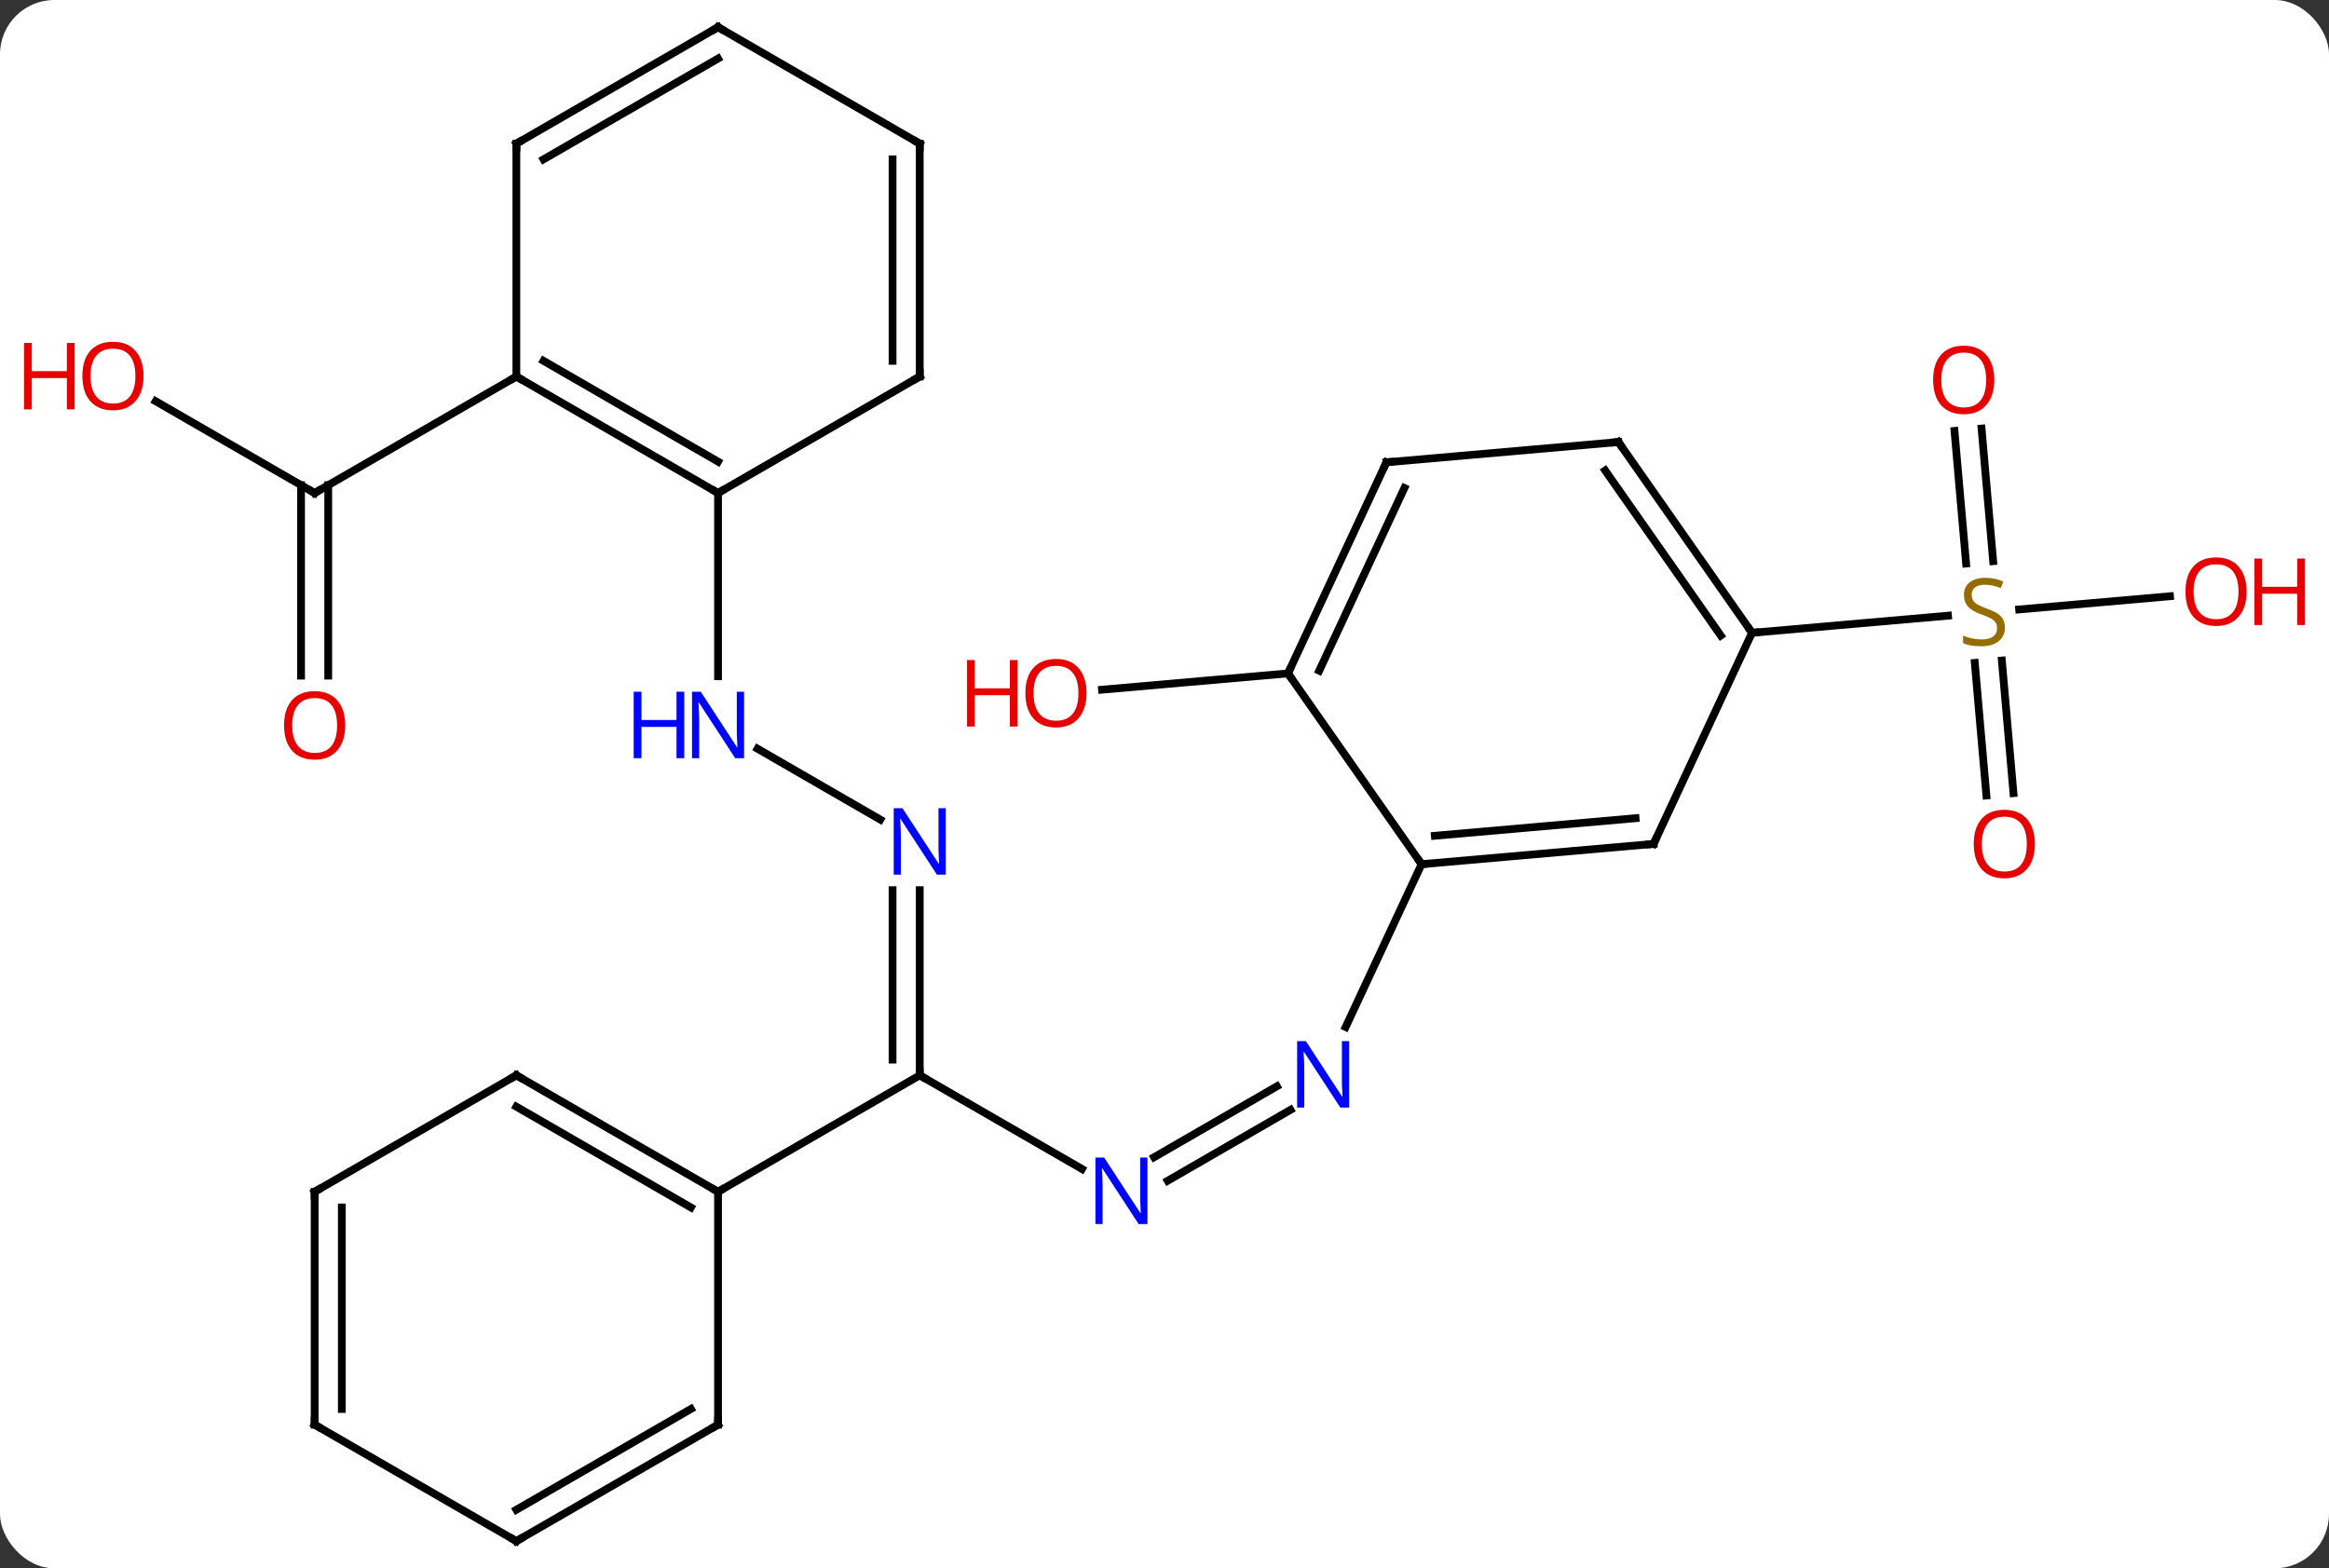 <svg width="300" viewBox="0 0 300 202" style="fill-opacity:1; color-rendering:auto; color-interpolation:auto; text-rendering:auto; stroke:black; stroke-linecap:square; stroke-miterlimit:10; shape-rendering:auto; stroke-opacity:1; fill:black; stroke-dasharray:none; font-weight:normal; stroke-width:1; font-family:'Open Sans'; font-style:normal; stroke-linejoin:miter; font-size:12; stroke-dashoffset:0; image-rendering:auto;" height="202" class="cas-substance-image" xmlns:xlink="http://www.w3.org/1999/xlink" xmlns="http://www.w3.org/2000/svg"><rect x="0" y="0" width="300" height="202" fill="#333333" stroke="none"/><svg class="cas-substance-single-component"><rect y="0" x="0" width="300" stroke="none" ry="7" rx="7" height="202" fill="white" class="cas-substance-group"/><svg y="0" x="0" width="300" viewBox="0 0 300 202" style="fill:black;" height="202" class="cas-substance-single-component-image"><svg><g><g transform="translate(150,101)" style="text-rendering:geometricPrecision; color-rendering:optimizeQuality; color-interpolation:linearRGB; stroke-linecap:butt; image-rendering:optimizeQuality;"><line y2="13.656" y1="37.5" x2="-31.527" x1="-31.527" style="fill:none;"/><line y2="13.656" y1="35.479" x2="-35.027" x1="-35.027" style="fill:none;"/><line y2="49.565" y1="37.5" x2="-10.631" x1="-31.527" style="fill:none;"/><line y2="52.5" y1="37.5" x2="-57.507" x1="-31.527" style="fill:none;"/><line y2="-4.565" y1="4.565" x2="-52.423" x1="-36.611" style="fill:none;"/><line y2="41.95" y1="51.081" x2="16.227" x1="0.412" style="fill:none;"/><line y2="38.919" y1="48.05" x2="14.477" x1="-1.338" style="fill:none;"/><line y2="-37.5" y1="-13.906" x2="-57.507" x1="-57.507" style="fill:none;"/><line y2="10.311" y1="31.281" x2="33.114" x1="23.336" style="fill:none;"/><line y2="-49.321" y1="-37.5" x2="-129.945" x1="-109.47" style="fill:none;"/><line y2="-13.977" y1="-38.51" x2="-111.22" x1="-111.22" style="fill:none;"/><line y2="-13.977" y1="-38.51" x2="-107.72" x1="-107.72" style="fill:none;"/><line y2="-52.5" y1="-37.5" x2="-83.487" x1="-109.47" style="fill:none;"/><line y2="-14.265" y1="-12.168" x2="15.906" x1="-8.05" style="fill:none;"/><line y2="-45.802" y1="-28.721" x2="105.247" x1="106.742" style="fill:none;"/><line y2="-45.496" y1="-28.416" x2="101.76" x1="103.255" style="fill:none;"/><line y2="1.462" y1="-15.618" x2="105.868" x1="104.375" style="fill:none;"/><line y2="1.158" y1="-15.923" x2="109.355" x1="107.861" style="fill:none;"/><line y2="-24.204" y1="-22.503" x2="129.52" x1="110.089" style="fill:none;"/><line y2="-19.494" y1="-21.701" x2="75.678" x1="100.924" style="fill:none;"/><line y2="37.5" y1="52.5" x2="-83.487" x1="-57.507" style="fill:none;"/><line y2="41.541" y1="54.521" x2="-83.487" x1="-61.007" style="fill:none;"/><line y2="82.5" y1="52.5" x2="-57.507" x1="-57.507" style="fill:none;"/><line y2="52.5" y1="37.5" x2="-109.47" x1="-83.487" style="fill:none;"/><line y2="97.5" y1="82.5" x2="-83.487" x1="-57.507" style="fill:none;"/><line y2="93.459" y1="80.479" x2="-83.487" x1="-61.007" style="fill:none;"/><line y2="82.5" y1="52.5" x2="-109.47" x1="-109.47" style="fill:none;"/><line y2="80.479" y1="54.521" x2="-105.97" x1="-105.97" style="fill:none;"/><line y2="82.5" y1="97.5" x2="-109.47" x1="-83.487" style="fill:none;"/><line y2="-52.5" y1="-37.5" x2="-83.487" x1="-57.507" style="fill:none;"/><line y2="-54.521" y1="-41.541" x2="-79.987" x1="-57.507" style="fill:none;"/><line y2="-52.5" y1="-37.5" x2="-31.527" x1="-57.507" style="fill:none;"/><line y2="-82.5" y1="-52.5" x2="-83.487" x1="-83.487" style="fill:none;"/><line y2="-82.5" y1="-52.5" x2="-31.527" x1="-31.527" style="fill:none;"/><line y2="-80.479" y1="-54.521" x2="-35.027" x1="-35.027" style="fill:none;"/><line y2="-97.5" y1="-82.5" x2="-57.507" x1="-83.487" style="fill:none;"/><line y2="-93.459" y1="-80.479" x2="-57.507" x1="-79.987" style="fill:none;"/><line y2="-97.5" y1="-82.5" x2="-57.507" x1="-31.527" style="fill:none;"/><line y2="7.695" y1="10.311" x2="63" x1="33.114" style="fill:none;"/><line y2="4.385" y1="6.648" x2="60.682" x1="34.822" style="fill:none;"/><line y2="-14.265" y1="10.311" x2="15.906" x1="33.114" style="fill:none;"/><line y2="-19.494" y1="7.695" x2="75.678" x1="63" style="fill:none;"/><line y2="-41.454" y1="-14.265" x2="28.584" x1="15.906" style="fill:none;"/><line y2="-38.144" y1="-14.617" x2="30.902" x1="19.932" style="fill:none;"/><line y2="-44.067" y1="-19.494" x2="58.47" x1="75.678" style="fill:none;"/><line y2="-40.404" y1="-19.142" x2="56.762" x1="71.652" style="fill:none;"/><line y2="-44.067" y1="-41.454" x2="58.47" x1="28.584" style="fill:none;"/><path style="fill:none; stroke-miterlimit:5;" d="M-31.527 37 L-31.527 37.5 L-31.094 37.75"/></g><g transform="translate(150,101)" style="stroke-linecap:butt; fill:rgb(0,5,255); text-rendering:geometricPrecision; color-rendering:optimizeQuality; image-rendering:optimizeQuality; font-family:'Open Sans'; stroke:rgb(0,5,255); color-interpolation:linearRGB; stroke-miterlimit:5;"><path style="stroke:none;" d="M-28.175 11.656 L-29.316 11.656 L-34.004 4.469 L-34.05 4.469 Q-33.957 5.734 -33.957 6.781 L-33.957 11.656 L-34.879 11.656 L-34.879 3.094 L-33.754 3.094 L-29.082 10.25 L-29.035 10.25 Q-29.035 10.094 -29.082 9.234 Q-29.129 8.375 -29.113 8 L-29.113 3.094 L-28.175 3.094 L-28.175 11.656 Z"/><path style="stroke:none;" d="M-2.195 56.656 L-3.336 56.656 L-8.024 49.469 L-8.07 49.469 Q-7.977 50.734 -7.977 51.781 L-7.977 56.656 L-8.899 56.656 L-8.899 48.094 L-7.774 48.094 L-3.102 55.25 L-3.055 55.25 Q-3.055 55.094 -3.102 54.234 Q-3.149 53.375 -3.133 53 L-3.133 48.094 L-2.195 48.094 L-2.195 56.656 Z"/><path style="stroke:none;" d="M-54.155 -3.344 L-55.296 -3.344 L-59.984 -10.531 L-60.03 -10.531 Q-59.937 -9.266 -59.937 -8.219 L-59.937 -3.344 L-60.859 -3.344 L-60.859 -11.906 L-59.734 -11.906 L-55.062 -4.75 L-55.015 -4.75 Q-55.015 -4.906 -55.062 -5.766 Q-55.109 -6.625 -55.093 -7 L-55.093 -11.906 L-54.155 -11.906 L-54.155 -3.344 Z"/><path style="stroke:none;" d="M-61.859 -3.344 L-62.859 -3.344 L-62.859 -7.375 L-67.374 -7.375 L-67.374 -3.344 L-68.374 -3.344 L-68.374 -11.906 L-67.374 -11.906 L-67.374 -8.266 L-62.859 -8.266 L-62.859 -11.906 L-61.859 -11.906 L-61.859 -3.344 Z"/><path style="stroke:none;" d="M23.788 41.656 L22.647 41.656 L17.959 34.469 L17.913 34.469 Q18.006 35.734 18.006 36.781 L18.006 41.656 L17.084 41.656 L17.084 33.094 L18.209 33.094 L22.881 40.25 L22.928 40.25 Q22.928 40.094 22.881 39.234 Q22.834 38.375 22.85 38 L22.85 33.094 L23.788 33.094 L23.788 41.656 Z"/><path style="fill:none; stroke:black;" d="M-109.903 -37.75 L-109.47 -37.5 L-109.037 -37.75"/><path style="fill:rgb(230,0,0); stroke:none;" d="M-131.512 -52.57 Q-131.512 -50.508 -132.552 -49.328 Q-133.591 -48.148 -135.434 -48.148 Q-137.325 -48.148 -138.356 -49.312 Q-139.387 -50.477 -139.387 -52.586 Q-139.387 -54.68 -138.356 -55.828 Q-137.325 -56.977 -135.434 -56.977 Q-133.575 -56.977 -132.544 -55.805 Q-131.512 -54.633 -131.512 -52.57 ZM-138.341 -52.57 Q-138.341 -50.836 -137.598 -49.93 Q-136.856 -49.023 -135.434 -49.023 Q-134.012 -49.023 -133.286 -49.922 Q-132.559 -50.82 -132.559 -52.57 Q-132.559 -54.305 -133.286 -55.195 Q-134.012 -56.086 -135.434 -56.086 Q-136.856 -56.086 -137.598 -55.188 Q-138.341 -54.289 -138.341 -52.57 Z"/><path style="fill:rgb(230,0,0); stroke:none;" d="M-140.387 -48.273 L-141.387 -48.273 L-141.387 -52.305 L-145.903 -52.305 L-145.903 -48.273 L-146.903 -48.273 L-146.903 -56.836 L-145.903 -56.836 L-145.903 -53.195 L-141.387 -53.195 L-141.387 -56.836 L-140.387 -56.836 L-140.387 -48.273 Z"/><path style="fill:rgb(230,0,0); stroke:none;" d="M-105.532 -7.57 Q-105.532 -5.508 -106.572 -4.328 Q-107.611 -3.148 -109.454 -3.148 Q-111.345 -3.148 -112.376 -4.312 Q-113.407 -5.477 -113.407 -7.586 Q-113.407 -9.68 -112.376 -10.828 Q-111.345 -11.977 -109.454 -11.977 Q-107.595 -11.977 -106.564 -10.805 Q-105.532 -9.633 -105.532 -7.57 ZM-112.361 -7.57 Q-112.361 -5.836 -111.618 -4.93 Q-110.876 -4.023 -109.454 -4.023 Q-108.032 -4.023 -107.306 -4.922 Q-106.579 -5.82 -106.579 -7.57 Q-106.579 -9.305 -107.306 -10.195 Q-108.032 -11.086 -109.454 -11.086 Q-110.876 -11.086 -111.618 -10.188 Q-112.361 -9.289 -112.361 -7.57 Z"/><path style="fill:rgb(230,0,0); stroke:none;" d="M-10.043 -11.719 Q-10.043 -9.657 -11.082 -8.477 Q-12.121 -7.297 -13.964 -7.297 Q-15.855 -7.297 -16.886 -8.461 Q-17.918 -9.626 -17.918 -11.735 Q-17.918 -13.829 -16.886 -14.977 Q-15.855 -16.126 -13.964 -16.126 Q-12.105 -16.126 -11.074 -14.954 Q-10.043 -13.782 -10.043 -11.719 ZM-16.871 -11.719 Q-16.871 -9.985 -16.128 -9.079 Q-15.386 -8.172 -13.964 -8.172 Q-12.543 -8.172 -11.816 -9.071 Q-11.089 -9.969 -11.089 -11.719 Q-11.089 -13.454 -11.816 -14.344 Q-12.543 -15.235 -13.964 -15.235 Q-15.386 -15.235 -16.128 -14.336 Q-16.871 -13.438 -16.871 -11.719 Z"/><path style="fill:rgb(230,0,0); stroke:none;" d="M-18.918 -7.422 L-19.918 -7.422 L-19.918 -11.454 L-24.433 -11.454 L-24.433 -7.422 L-25.433 -7.422 L-25.433 -15.985 L-24.433 -15.985 L-24.433 -12.344 L-19.918 -12.344 L-19.918 -15.985 L-18.918 -15.985 L-18.918 -7.422 Z"/><path style="fill:rgb(148,108,0); stroke:none;" d="M108.259 -20.169 Q108.259 -19.044 107.439 -18.404 Q106.619 -17.763 105.212 -17.763 Q103.681 -17.763 102.869 -18.169 L102.869 -19.123 Q103.4 -18.904 104.017 -18.771 Q104.634 -18.638 105.244 -18.638 Q106.244 -18.638 106.744 -19.021 Q107.244 -19.404 107.244 -20.076 Q107.244 -20.513 107.064 -20.802 Q106.884 -21.091 106.47 -21.334 Q106.056 -21.576 105.197 -21.873 Q104.009 -22.294 103.494 -22.88 Q102.978 -23.466 102.978 -24.419 Q102.978 -25.404 103.72 -25.99 Q104.462 -26.576 105.697 -26.576 Q106.962 -26.576 108.041 -26.107 L107.728 -25.248 Q106.666 -25.685 105.666 -25.685 Q104.869 -25.685 104.423 -25.349 Q103.978 -25.013 103.978 -24.404 Q103.978 -23.966 104.142 -23.677 Q104.306 -23.388 104.697 -23.154 Q105.087 -22.919 105.9 -22.623 Q107.244 -22.154 107.751 -21.599 Q108.259 -21.044 108.259 -20.169 Z"/><path style="fill:rgb(230,0,0); stroke:none;" d="M106.885 -52.063 Q106.885 -50.001 105.846 -48.821 Q104.807 -47.641 102.964 -47.641 Q101.073 -47.641 100.042 -48.806 Q99.01 -49.97 99.01 -52.079 Q99.01 -54.173 100.042 -55.321 Q101.073 -56.47 102.964 -56.47 Q104.823 -56.47 105.854 -55.298 Q106.885 -54.126 106.885 -52.063 ZM100.057 -52.063 Q100.057 -50.329 100.8 -49.423 Q101.542 -48.516 102.964 -48.516 Q104.385 -48.516 105.112 -49.415 Q105.839 -50.313 105.839 -52.063 Q105.839 -53.798 105.112 -54.688 Q104.385 -55.579 102.964 -55.579 Q101.542 -55.579 100.8 -54.681 Q100.057 -53.782 100.057 -52.063 Z"/><path style="fill:rgb(230,0,0); stroke:none;" d="M112.115 7.709 Q112.115 9.771 111.075 10.951 Q110.036 12.131 108.193 12.131 Q106.302 12.131 105.271 10.966 Q104.24 9.802 104.24 7.693 Q104.24 5.599 105.271 4.451 Q106.302 3.302 108.193 3.302 Q110.052 3.302 111.083 4.474 Q112.115 5.646 112.115 7.709 ZM105.286 7.709 Q105.286 9.443 106.029 10.349 Q106.771 11.256 108.193 11.256 Q109.615 11.256 110.341 10.357 Q111.068 9.459 111.068 7.709 Q111.068 5.974 110.341 5.084 Q109.615 4.193 108.193 4.193 Q106.771 4.193 106.029 5.091 Q105.286 5.99 105.286 7.709 Z"/><path style="fill:rgb(230,0,0); stroke:none;" d="M139.387 -24.793 Q139.387 -22.731 138.348 -21.551 Q137.309 -20.371 135.466 -20.371 Q133.575 -20.371 132.544 -21.535 Q131.512 -22.7 131.512 -24.809 Q131.512 -26.903 132.544 -28.051 Q133.575 -29.2 135.466 -29.2 Q137.325 -29.2 138.356 -28.028 Q139.387 -26.856 139.387 -24.793 ZM132.559 -24.793 Q132.559 -23.059 133.302 -22.153 Q134.044 -21.246 135.466 -21.246 Q136.887 -21.246 137.614 -22.145 Q138.341 -23.043 138.341 -24.793 Q138.341 -26.528 137.614 -27.418 Q136.887 -28.309 135.466 -28.309 Q134.044 -28.309 133.302 -27.41 Q132.559 -26.512 132.559 -24.793 Z"/><path style="fill:rgb(230,0,0); stroke:none;" d="M146.903 -20.496 L145.903 -20.496 L145.903 -24.528 L141.387 -24.528 L141.387 -20.496 L140.387 -20.496 L140.387 -29.059 L141.387 -29.059 L141.387 -25.418 L145.903 -25.418 L145.903 -29.059 L146.903 -29.059 L146.903 -20.496 Z"/><path style="fill:none; stroke:black;" d="M-57.94 52.25 L-57.507 52.5 L-57.074 52.25"/><path style="fill:none; stroke:black;" d="M-83.054 37.75 L-83.487 37.5 L-83.92 37.75"/><path style="fill:none; stroke:black;" d="M-57.507 82 L-57.507 82.5 L-57.94 82.75"/><path style="fill:none; stroke:black;" d="M-109.037 52.25 L-109.47 52.5 L-109.47 53"/><path style="fill:none; stroke:black;" d="M-83.054 97.25 L-83.487 97.5 L-83.92 97.25"/><path style="fill:none; stroke:black;" d="M-109.47 82 L-109.47 82.5 L-109.037 82.75"/><path style="fill:none; stroke:black;" d="M-57.94 -37.75 L-57.507 -37.5 L-57.074 -37.75"/><path style="fill:none; stroke:black;" d="M-83.054 -52.25 L-83.487 -52.5 L-83.92 -52.25"/><path style="fill:none; stroke:black;" d="M-31.96 -52.25 L-31.527 -52.5 L-31.527 -53"/><path style="fill:none; stroke:black;" d="M-83.487 -82 L-83.487 -82.5 L-83.054 -82.75"/><path style="fill:none; stroke:black;" d="M-31.527 -82 L-31.527 -82.5 L-31.96 -82.75"/><path style="fill:none; stroke:black;" d="M-57.94 -97.25 L-57.507 -97.5 L-57.074 -97.25"/><path style="fill:none; stroke:black;" d="M33.612 10.267 L33.114 10.311 L32.827 9.901"/><path style="fill:none; stroke:black;" d="M62.502 7.739 L63 7.695 L63.211 7.242"/><path style="fill:none; stroke:black;" d="M16.117 -14.718 L15.906 -14.265 L16.193 -13.855"/><path style="fill:none; stroke:black;" d="M75.391 -19.904 L75.678 -19.494 L76.176 -19.538"/><path style="fill:none; stroke:black;" d="M28.373 -41.001 L28.584 -41.454 L29.082 -41.498"/><path style="fill:none; stroke:black;" d="M58.757 -43.657 L58.47 -44.067 L57.972 -44.023"/></g></g></svg></svg></svg></svg>